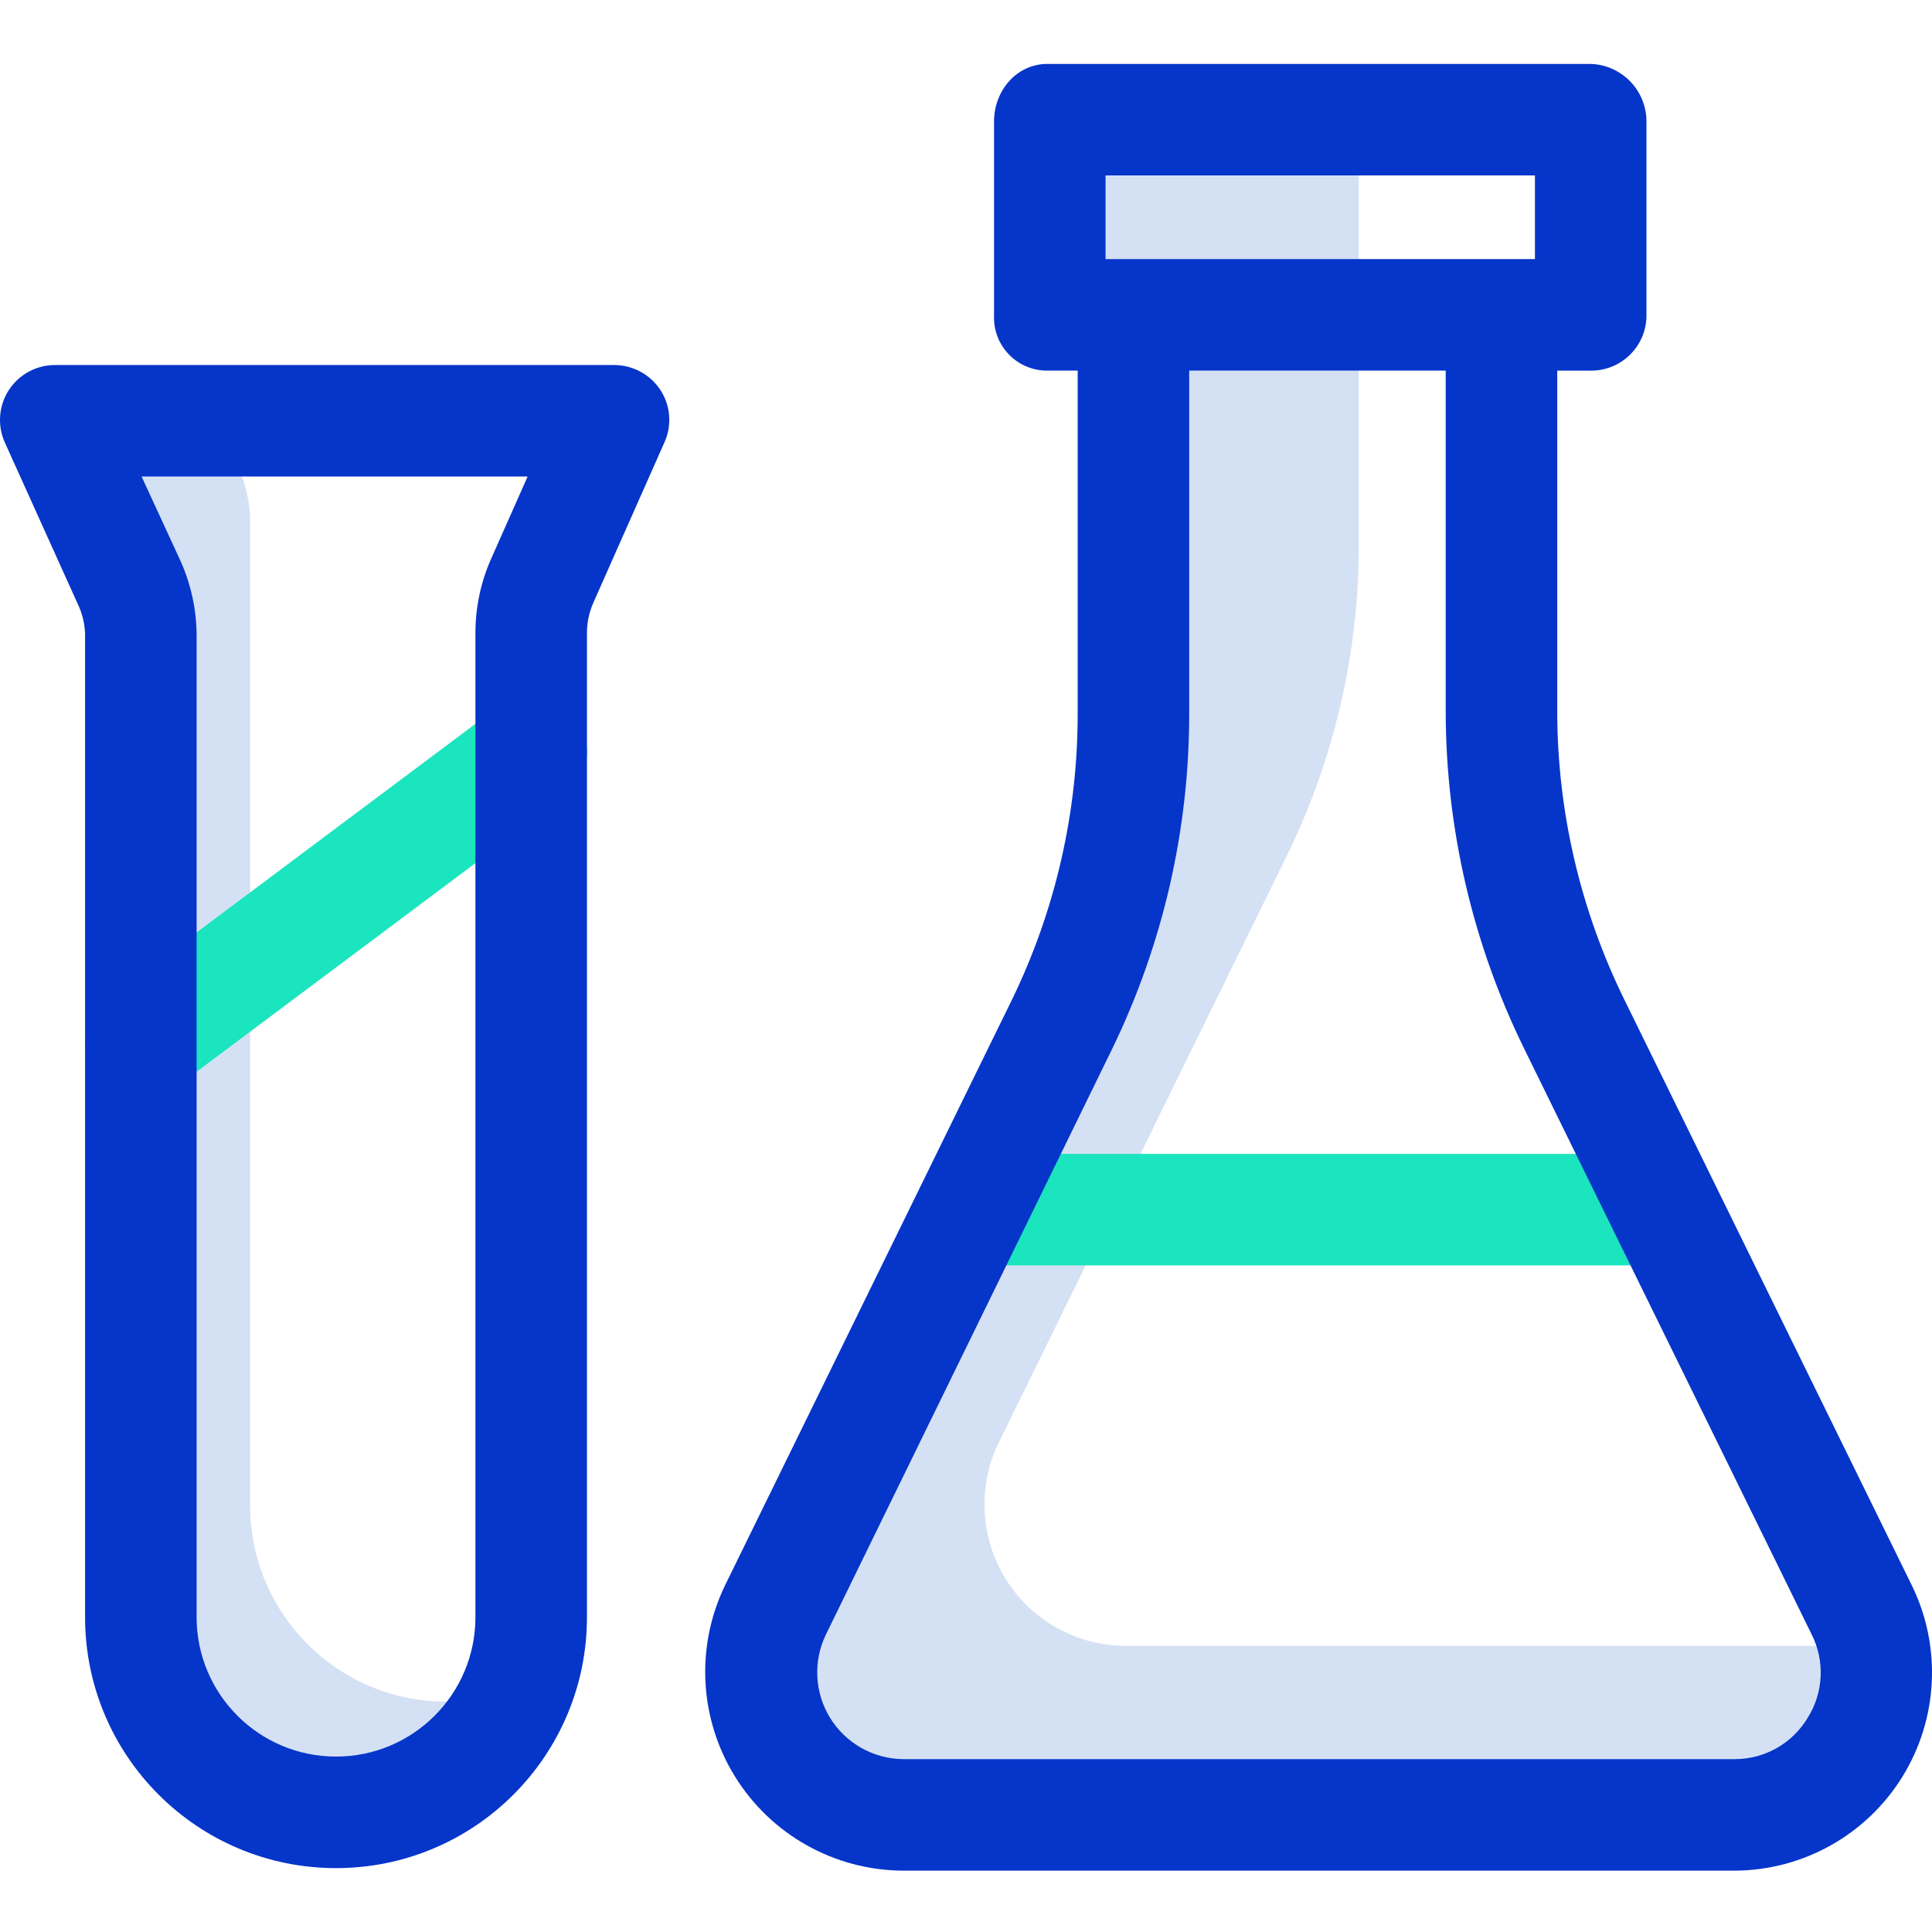 <svg height="346pt" viewBox="0 -11 346.463 346" width="346pt" xmlns="http://www.w3.org/2000/svg"><path d="m80.008 293.914c-19.41.004-35.148-15.73-35.148-35.137v-176.352c0-3.289-.691-6.543-2.027-9.551l-3.945-8.871h-28.883l12.832 28.871c1.336 3.008 2.027 6.262 2.027 9.551v176.344c0 19.41 15.73 35.145 35.141 35.145 14.492 0 27.496-8.891 32.754-22.395-4.062 1.586-8.391 2.398-12.75 2.395zm0 0" fill="#d4e1f4"/><path d="m201.895 283.914c-8.754 0-16.887-4.516-21.516-11.945s-5.098-16.719-1.242-24.578l51.566-105.035c8.535-17.383 12.973-36.492 12.973-55.859v-71.09h-15.844v-4.859h-40v34.859h15.844v71.09c0 19.367-4.438 38.477-12.973 55.859l-51.566 105.035c-3.855 7.859-3.387 17.148 1.242 24.578s12.762 11.945 21.516 11.945h149.234c7.535 0 14.684-3.355 19.504-9.152 4.816-5.797 6.809-13.434 5.438-20.848zm0 0" fill="#d4e1f4"/><path d="m25.266 185.953c-4.309.004-8.137-2.75-9.496-6.84-1.363-4.086.047-8.586 3.496-11.168l70.023-52.387c4.422-3.309 10.691-2.402 14 2.02 3.309 4.422 2.402 10.688-2.02 13.996l-70.023 52.387c-1.723 1.293-3.824 1.992-5.98 1.992zm0 0" fill="#1ae5be"/><path d="m297.859 215.691h-122.184c-5.52 0-10-4.477-10-10 0-5.523 4.48-10 10-10h122.184c5.523 0 10 4.477 10 10 0 5.523-4.477 10-10 10zm0 0" fill="#1ae5be"/><g fill="#0635c9"><path d="m291.25 167.949c-7.852-16.02-11.953-33.613-11.992-51.453v-61.266h5.934c5.473.09 9.98-4.277 10.066-9.75v-34.934c-.008-5.598-4.473-10.172-10.066-10.316h-97.359c-5.523 0-9.574 4.793-9.574 10.316v34.859c-.18 5.242 3.926 9.641 9.168 9.82.137 0 .27.008.402 0h5.43v61.266c.051 17.82-3.965 35.418-11.738 51.453l-51.461 105.039c-5.363 11.012-4.695 24.008 1.77 34.414 6.465 10.402 17.816 16.762 30.066 16.832h149.234c12.227-.066 23.562-6.418 30.004-16.812 6.441-10.395 7.086-23.371 1.707-34.352zm-92.992-147.719h77v15h-77zm125.902 276.609c-2.746 4.578-7.691 7.387-13.031 7.391h-149.234c-5.32-.074-10.238-2.859-13.031-7.391s-3.074-10.176-.75-14.961l51.359-105.074c9.117-18.797 13.832-39.422 13.785-60.309v-61.266h46v61.266c.043 20.895 4.844 41.504 14.039 60.266l51.59 105.117c2.398 4.77 2.125 10.445-.727 14.961zm0 0"/><path d="m110.008 54.23h-100c-3.371-.051-6.535 1.621-8.387 4.434-1.852 2.816-2.137 6.383-.754 9.457l13.027 28.844c.832 1.703 1.297 3.566 1.363 5.461v176.348c0 24.852 20.148 45 45 45 24.852 0 45-20.148 45-45v-176.348c-.02-1.887.359-3.758 1.109-5.488l12.801-28.875c1.371-3.059 1.082-6.605-.766-9.398-1.863-2.809-5.027-4.477-8.395-4.434zm-21.914 34.699c-1.895 4.25-2.859 8.852-2.836 13.5v176.344c0 13.805-11.191 25-25 25-13.805 0-25-11.195-25-25v-176.348c-.062-4.668-1.113-9.27-3.086-13.5l-6.781-14.703h69.23zm0 0"/></g></svg>